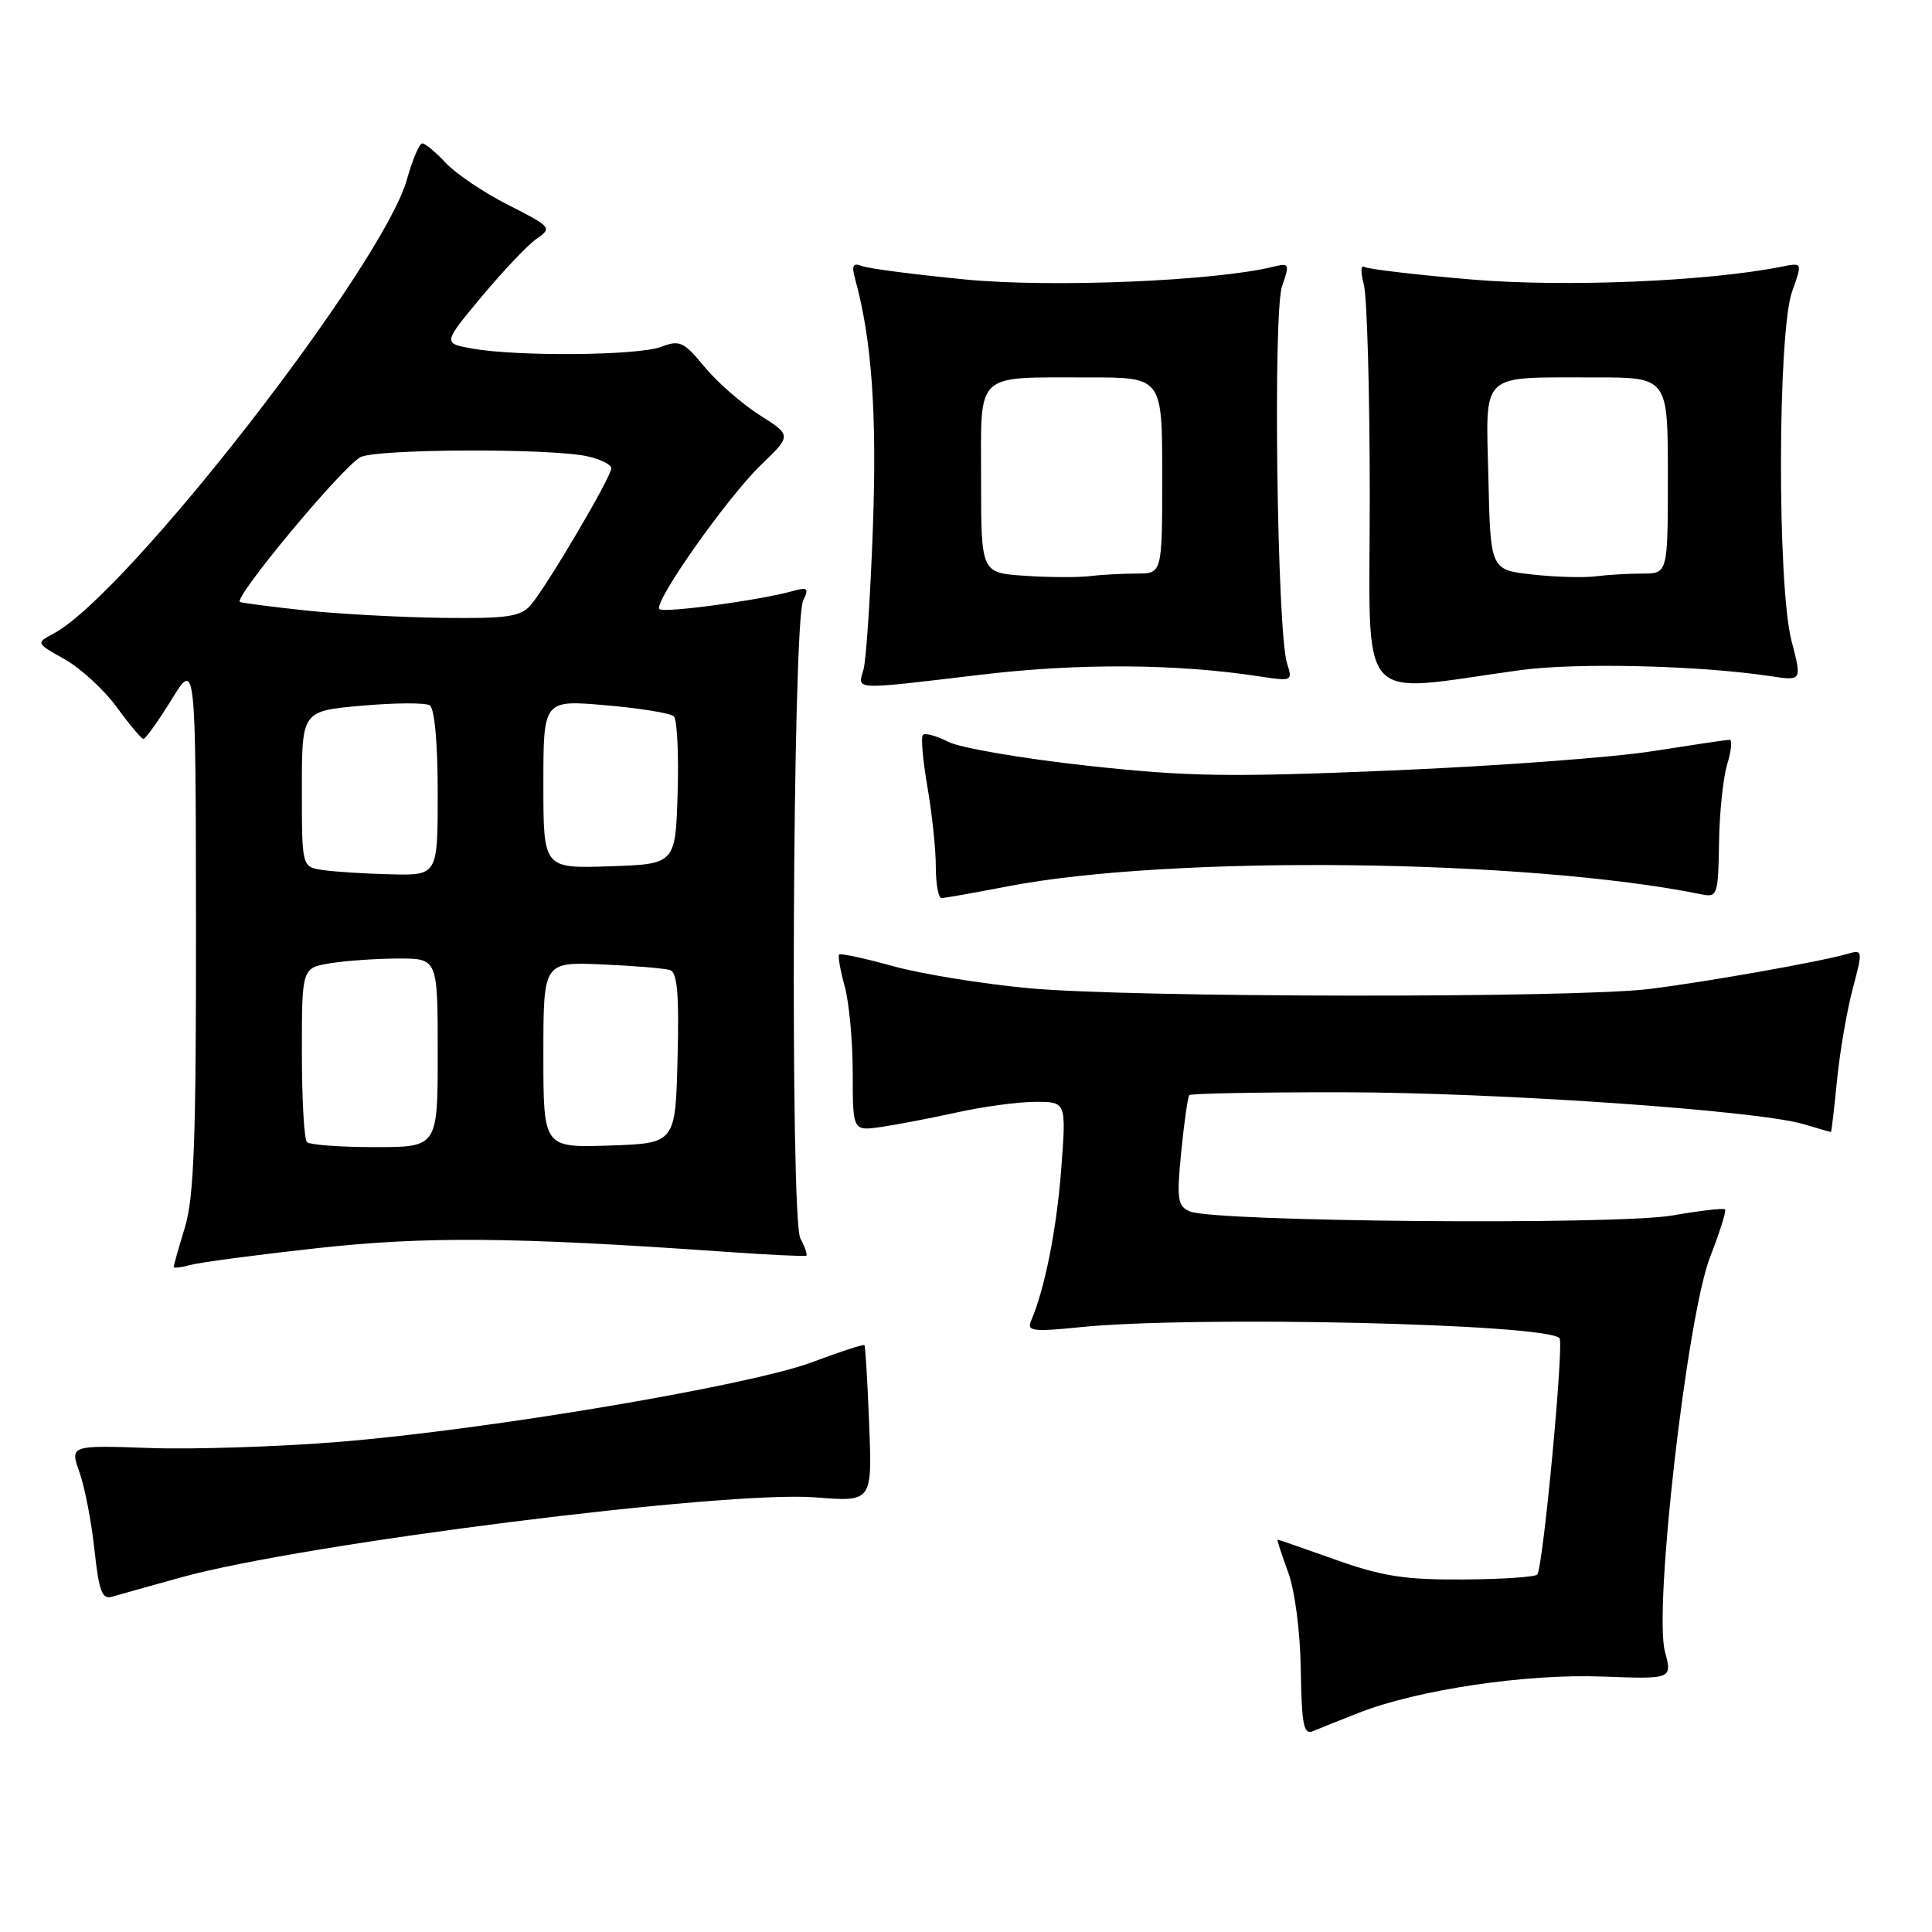 <?xml version="1.0" encoding="UTF-8" standalone="no"?>
<!DOCTYPE svg PUBLIC "-//W3C//DTD SVG 1.1//EN" "http://www.w3.org/Graphics/SVG/1.1/DTD/svg11.dtd" >
<svg xmlns="http://www.w3.org/2000/svg" xmlns:xlink="http://www.w3.org/1999/xlink" version="1.1" viewBox="0 0 256 256">
 <g >
 <path fill="currentColor"
d=" M 180.02 226.97 C 187.74 223.92 202.13 221.77 212.26 222.15 C 221.59 222.50 221.59 222.50 220.61 218.83 C 219.10 213.18 223.55 174.36 226.60 166.55 C 227.88 163.28 228.77 160.44 228.58 160.25 C 228.39 160.06 225.23 160.42 221.56 161.06 C 214.14 162.35 160.84 161.90 157.66 160.52 C 156.03 159.81 155.90 158.94 156.52 152.61 C 156.91 148.70 157.39 145.32 157.59 145.11 C 157.79 144.89 166.85 144.72 177.73 144.73 C 198.20 144.74 232.88 147.13 238.99 148.96 C 240.91 149.53 242.54 150.00 242.61 150.00 C 242.68 150.00 243.04 146.93 243.41 143.18 C 243.78 139.43 244.71 133.99 245.48 131.08 C 246.86 125.84 246.86 125.80 244.69 126.42 C 240.96 127.48 225.85 130.15 218.50 131.05 C 208.55 132.27 149.66 132.20 136.28 130.94 C 130.11 130.36 122.02 129.05 118.30 128.01 C 114.57 126.98 111.38 126.29 111.19 126.48 C 111.01 126.66 111.33 128.54 111.92 130.66 C 112.51 132.77 112.99 137.96 112.99 142.19 C 113.00 149.87 113.00 149.87 116.75 149.33 C 118.81 149.03 123.34 148.16 126.81 147.40 C 130.28 146.63 134.96 146.00 137.21 146.00 C 141.29 146.00 141.29 146.00 140.62 154.89 C 140.01 162.90 138.43 170.84 136.61 175.04 C 136.03 176.39 136.88 176.49 143.22 175.85 C 158.40 174.33 204.73 175.39 206.64 177.31 C 207.27 177.94 204.45 207.88 203.69 208.64 C 203.36 208.97 198.91 209.26 193.80 209.29 C 186.17 209.34 183.15 208.87 177.00 206.68 C 172.88 205.21 169.41 204.01 169.29 204.01 C 169.18 204.00 169.79 205.91 170.66 208.25 C 171.58 210.75 172.28 216.11 172.36 221.26 C 172.48 228.62 172.74 229.91 174.00 229.38 C 174.82 229.03 177.53 227.94 180.02 226.97 Z  M 24.00 209.01 C 40.10 204.54 96.20 197.47 108.04 198.41 C 115.57 199.01 115.57 199.01 115.17 188.76 C 114.95 183.11 114.67 178.38 114.54 178.24 C 114.41 178.09 111.30 179.11 107.63 180.49 C 99.38 183.59 64.73 189.44 45.00 191.05 C 37.02 191.70 25.72 192.07 19.88 191.87 C 9.26 191.50 9.26 191.50 10.54 195.11 C 11.24 197.09 12.13 201.72 12.52 205.39 C 13.12 210.90 13.52 211.97 14.87 211.57 C 15.77 211.30 19.88 210.15 24.00 209.01 Z  M 42.00 165.39 C 56.45 163.80 68.05 163.90 96.00 165.86 C 101.78 166.27 106.65 166.50 106.83 166.39 C 107.01 166.27 106.66 165.23 106.05 164.09 C 104.68 161.52 105.02 82.49 106.42 79.59 C 107.22 77.91 107.04 77.76 104.92 78.35 C 100.49 79.57 87.93 81.26 87.38 80.71 C 86.53 79.86 96.33 65.95 100.85 61.59 C 104.90 57.69 104.90 57.69 100.64 54.99 C 98.30 53.50 95.02 50.63 93.35 48.61 C 90.60 45.27 90.07 45.02 87.59 45.96 C 84.55 47.12 68.63 47.26 62.59 46.19 C 58.67 45.49 58.67 45.49 63.81 39.32 C 66.64 35.93 69.91 32.47 71.09 31.65 C 73.18 30.19 73.08 30.07 67.37 27.17 C 64.14 25.54 60.41 23.03 59.08 21.60 C 57.74 20.17 56.34 19.00 55.96 19.00 C 55.57 19.00 54.66 21.14 53.93 23.75 C 50.74 35.18 16.87 78.72 7.12 83.94 C 4.74 85.21 4.74 85.21 8.59 87.37 C 10.70 88.56 13.80 91.41 15.47 93.70 C 17.14 96.00 18.73 97.89 19.00 97.91 C 19.27 97.92 20.95 95.59 22.72 92.72 C 25.93 87.50 25.93 87.50 25.97 122.59 C 25.99 150.88 25.71 158.63 24.51 162.59 C 23.69 165.29 23.02 167.66 23.01 167.87 C 23.00 168.07 24.01 167.95 25.25 167.61 C 26.49 167.27 34.02 166.27 42.00 165.39 Z  M 133.50 117.45 C 155.17 113.26 202.50 113.81 225.59 118.53 C 227.54 118.93 227.68 118.50 227.78 111.73 C 227.83 107.75 228.32 103.04 228.87 101.25 C 229.41 99.46 229.55 98.01 229.18 98.02 C 228.81 98.03 224.22 98.71 219.00 99.53 C 213.78 100.36 198.25 101.51 184.50 102.09 C 162.82 103.00 157.44 102.92 144.00 101.45 C 135.47 100.51 127.22 99.10 125.66 98.30 C 124.09 97.50 122.58 97.09 122.29 97.37 C 122.01 97.66 122.28 100.76 122.89 104.28 C 123.50 107.79 124.00 112.54 124.00 114.83 C 124.00 117.12 124.34 119.00 124.75 119.00 C 125.16 119.00 129.10 118.30 133.50 117.45 Z  M 130.00 89.40 C 142.97 87.86 155.91 87.94 166.91 89.63 C 171.22 90.29 171.30 90.25 170.54 87.90 C 169.22 83.80 168.66 41.43 169.88 37.92 C 170.91 34.96 170.85 34.82 168.73 35.34 C 161.07 37.24 139.41 38.14 127.98 37.04 C 121.29 36.39 115.11 35.59 114.25 35.26 C 112.99 34.78 112.81 35.15 113.34 37.08 C 115.52 45.05 116.21 54.84 115.66 70.00 C 115.33 79.08 114.77 87.51 114.41 88.75 C 113.63 91.47 112.81 91.44 130.00 89.40 Z  M 201.42 88.80 C 208.89 87.78 225.20 88.17 234.63 89.60 C 238.77 90.23 238.77 90.23 237.38 84.90 C 235.48 77.55 235.54 44.05 237.46 38.64 C 238.84 34.78 238.84 34.78 236.11 35.33 C 226.26 37.30 207.29 38.08 194.91 37.03 C 187.62 36.41 181.26 35.66 180.79 35.37 C 180.31 35.07 180.27 36.09 180.71 37.67 C 181.14 39.22 181.50 51.89 181.50 65.82 C 181.50 94.24 179.40 91.82 201.42 88.80 Z  M 40.67 151.33 C 40.30 150.97 40.00 145.63 40.00 139.46 C 40.00 128.26 40.00 128.26 43.75 127.64 C 45.81 127.30 49.86 127.02 52.75 127.01 C 58.00 127.00 58.00 127.00 58.00 139.50 C 58.00 152.00 58.00 152.00 49.67 152.00 C 45.08 152.00 41.03 151.70 40.67 151.33 Z  M 72.00 139.77 C 72.00 127.46 72.00 127.46 79.75 127.79 C 84.01 127.97 88.08 128.31 88.78 128.54 C 89.75 128.86 90.00 131.75 89.78 140.23 C 89.50 151.50 89.50 151.50 80.75 151.79 C 72.00 152.08 72.00 152.08 72.00 139.77 Z  M 42.75 115.28 C 40.00 114.87 40.00 114.87 40.00 104.54 C 40.00 94.21 40.00 94.21 47.94 93.51 C 52.30 93.12 56.35 93.10 56.94 93.46 C 57.58 93.86 58.00 98.41 58.00 105.06 C 58.00 116.00 58.00 116.00 51.75 115.85 C 48.31 115.77 44.26 115.51 42.75 115.28 Z  M 72.00 103.91 C 72.00 92.74 72.00 92.74 80.25 93.45 C 84.79 93.84 88.86 94.50 89.29 94.92 C 89.72 95.34 89.95 99.91 89.79 105.09 C 89.50 114.50 89.50 114.50 80.75 114.79 C 72.00 115.08 72.00 115.08 72.00 103.91 Z  M 40.60 80.90 C 36.26 80.44 32.30 79.93 31.81 79.77 C 30.75 79.42 45.17 62.06 47.73 60.59 C 49.70 59.47 72.84 59.37 77.82 60.46 C 79.57 60.84 81.00 61.56 81.00 62.05 C 81.00 63.22 72.28 77.99 70.26 80.25 C 68.94 81.72 67.06 81.98 58.60 81.87 C 53.04 81.79 44.95 81.36 40.60 80.90 Z  M 135.75 76.29 C 130.00 75.90 130.00 75.90 130.00 63.57 C 130.00 49.06 128.97 50.04 144.25 50.01 C 154.00 50.00 154.00 50.00 154.00 63.00 C 154.00 76.00 154.00 76.00 150.62 76.00 C 148.77 76.00 145.96 76.15 144.38 76.34 C 142.79 76.53 138.91 76.51 135.75 76.29 Z  M 203.00 76.12 C 197.50 75.50 197.50 75.50 197.22 63.37 C 196.89 49.08 195.89 50.04 211.25 50.01 C 221.00 50.00 221.00 50.00 221.00 63.00 C 221.00 76.00 221.00 76.00 217.62 76.00 C 215.77 76.00 212.96 76.17 211.38 76.37 C 209.79 76.57 206.03 76.46 203.00 76.12 Z "/>
</g>
</svg>